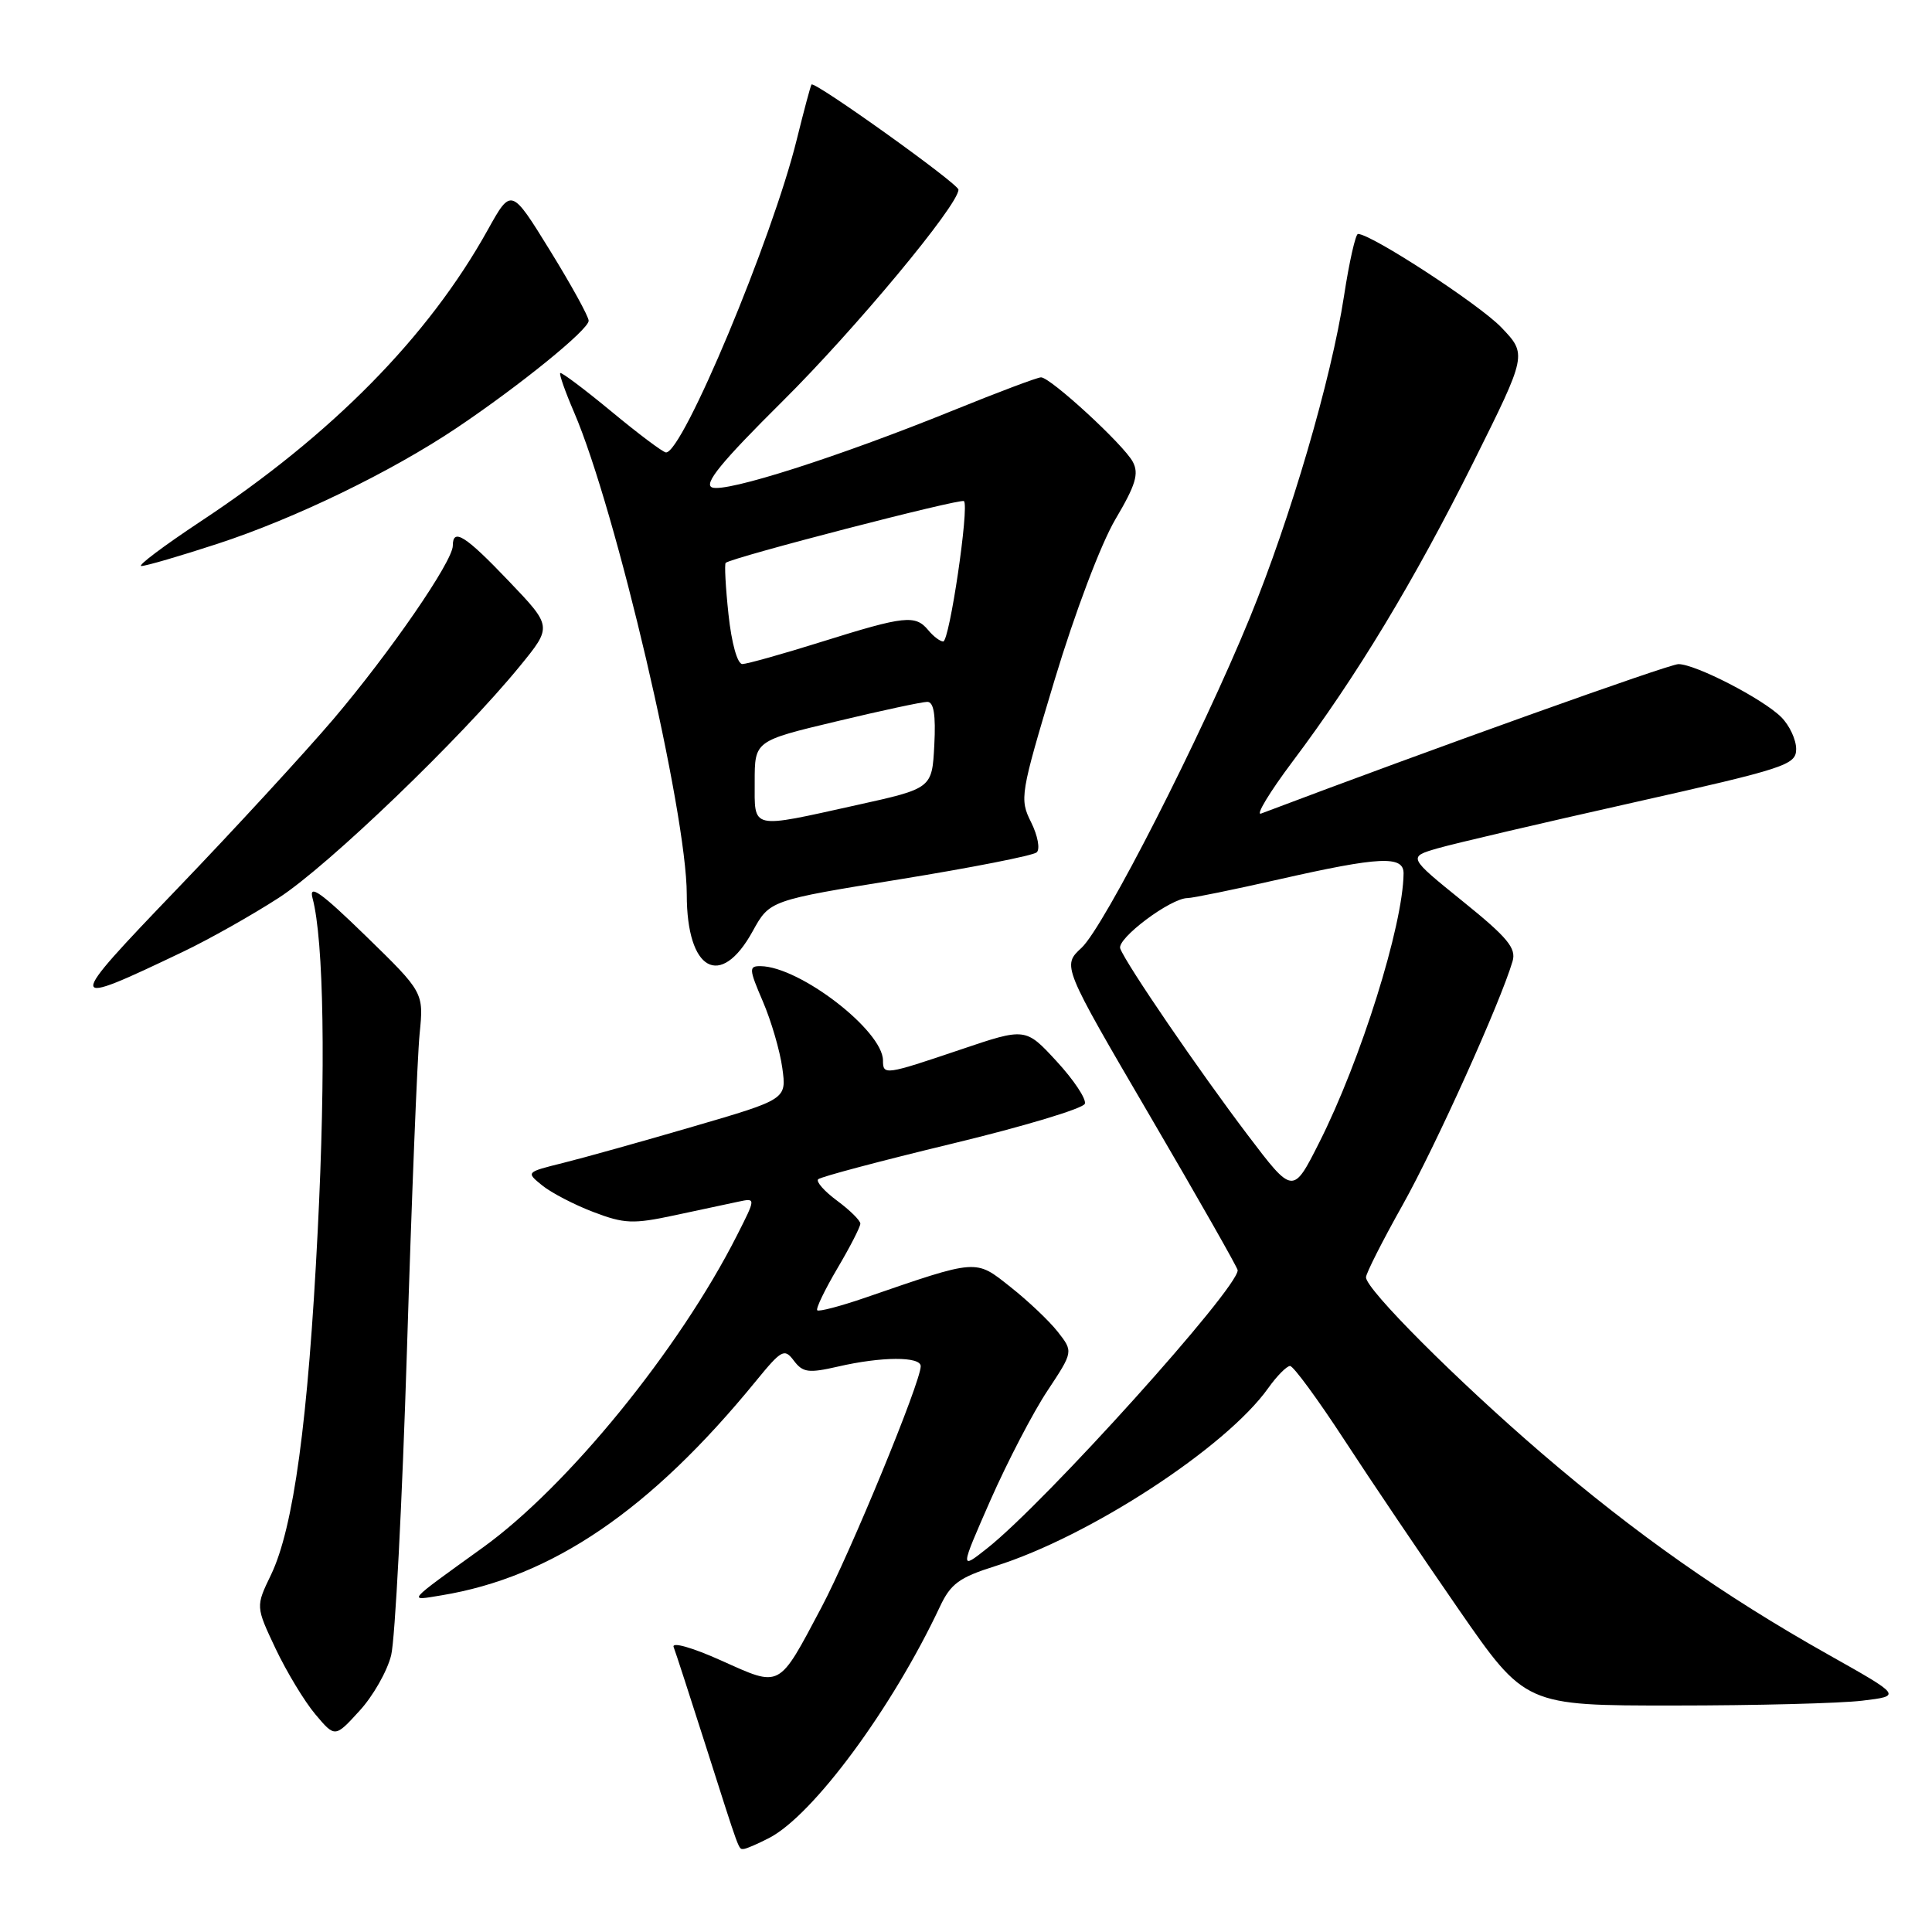 <?xml version="1.0" encoding="UTF-8" standalone="no"?>
<!DOCTYPE svg PUBLIC "-//W3C//DTD SVG 1.1//EN" "http://www.w3.org/Graphics/SVG/1.1/DTD/svg11.dtd" >
<svg xmlns="http://www.w3.org/2000/svg" xmlns:xlink="http://www.w3.org/1999/xlink" version="1.1" viewBox="0 0 256 256">
 <g >
 <path fill="currentColor"
d=" M 101.92 243.54 C 107.75 240.52 118.21 226.36 124.54 212.90 C 125.97 209.85 127.11 209.02 131.87 207.52 C 144.34 203.61 162.44 191.81 168.04 183.94 C 169.19 182.32 170.50 181.00 170.94 181.00 C 171.38 181.00 174.60 185.39 178.10 190.75 C 181.59 196.11 188.43 206.24 193.28 213.25 C 202.11 226.00 202.11 226.00 221.81 225.99 C 232.64 225.99 243.86 225.70 246.75 225.35 C 251.99 224.72 251.99 224.72 242.25 219.24 C 228.37 211.43 216.71 203.23 204.29 192.57 C 193.06 182.92 181.00 170.85 181.00 169.25 C 181.00 168.74 183.19 164.41 185.87 159.64 C 190.23 151.85 198.80 132.87 200.42 127.38 C 200.94 125.64 199.76 124.22 193.80 119.41 C 186.55 113.55 186.55 113.55 190.52 112.40 C 192.71 111.77 204.29 109.06 216.25 106.38 C 236.68 101.79 237.99 101.36 238.00 99.25 C 238.00 98.01 237.12 96.12 236.03 95.03 C 233.61 92.61 224.67 88.00 222.40 88.00 C 221.14 88.00 189.44 99.35 167.10 107.80 C 166.34 108.09 168.21 104.99 171.27 100.91 C 179.74 89.64 187.38 76.99 195.24 61.23 C 202.35 46.96 202.35 46.96 198.93 43.38 C 195.99 40.32 181.70 31.00 179.94 31.00 C 179.62 31.00 178.78 34.70 178.09 39.21 C 176.40 50.26 171.01 68.65 165.60 81.87 C 159.15 97.62 146.30 122.81 143.31 125.59 C 140.74 127.97 140.74 127.97 152.37 147.86 C 158.77 158.80 164.00 168.00 164.00 168.31 C 164.00 170.77 138.58 199.00 130.84 205.13 C 127.18 208.03 127.18 208.03 131.25 198.76 C 133.50 193.67 136.88 187.16 138.78 184.30 C 142.22 179.10 142.22 179.10 140.16 176.47 C 139.03 175.03 136.21 172.36 133.89 170.53 C 129.20 166.81 129.67 166.78 114.59 171.97 C 111.33 173.09 108.50 173.83 108.29 173.62 C 108.08 173.41 109.28 170.92 110.95 168.08 C 112.63 165.24 114.00 162.57 114.00 162.14 C 114.00 161.72 112.61 160.35 110.92 159.10 C 109.23 157.85 108.10 156.57 108.41 156.26 C 108.72 155.94 116.72 153.82 126.17 151.54 C 135.63 149.26 143.54 146.88 143.75 146.25 C 143.96 145.62 142.28 143.09 140.01 140.63 C 135.89 136.16 135.89 136.16 127.26 139.08 C 117.29 142.45 117.00 142.49 117.00 140.53 C 117.00 136.58 105.99 128.09 100.79 128.02 C 99.21 128.00 99.23 128.38 101.08 132.69 C 102.19 135.27 103.35 139.24 103.66 141.52 C 104.23 145.66 104.23 145.66 91.86 149.27 C 85.06 151.26 77.29 153.43 74.59 154.10 C 69.69 155.32 69.68 155.32 71.85 157.08 C 73.05 158.05 76.10 159.64 78.63 160.60 C 82.72 162.16 83.89 162.21 89.36 161.04 C 92.74 160.31 96.55 159.50 97.83 159.23 C 100.17 158.73 100.17 158.73 97.65 163.70 C 90.01 178.79 75.24 196.93 64.03 205.02 C 53.67 212.49 53.98 212.13 58.50 211.39 C 73.15 208.98 86.20 200.10 100.17 182.99 C 103.58 178.82 103.94 178.63 105.20 180.31 C 106.38 181.87 107.14 181.97 111.03 181.08 C 116.82 179.74 122.00 179.72 122.00 181.03 C 122.00 183.13 112.69 205.73 108.84 213.00 C 103.09 223.84 103.53 223.60 95.57 220.03 C 91.70 218.29 88.99 217.53 89.26 218.24 C 89.53 218.93 91.39 224.68 93.41 231.00 C 98.11 245.74 97.84 245.00 98.52 245.00 C 98.84 245.00 100.37 244.34 101.92 243.54 Z  M 51.83 219.33 C 52.35 217.22 53.29 199.07 53.92 179.00 C 54.54 158.93 55.30 140.03 55.60 137.00 C 56.15 131.50 56.15 131.50 48.45 124.00 C 42.52 118.23 40.90 117.08 41.41 119.00 C 42.91 124.58 43.18 141.73 42.10 163.07 C 40.83 188.33 38.90 202.46 35.90 208.69 C 33.88 212.87 33.88 212.87 36.52 218.46 C 37.98 221.53 40.34 225.44 41.78 227.15 C 44.39 230.25 44.39 230.25 47.63 226.70 C 49.42 224.76 51.31 221.44 51.83 219.33 Z  M 24.30 126.09 C 27.71 124.46 33.39 121.26 36.93 118.97 C 43.46 114.75 61.10 97.80 68.89 88.26 C 73.17 83.02 73.17 83.02 67.43 77.01 C 61.66 70.96 60.00 69.91 60.00 72.30 C 60.00 74.38 51.70 86.43 44.16 95.31 C 40.32 99.81 31.04 109.90 23.52 117.73 C 8.50 133.38 8.52 133.63 24.30 126.09 Z  M 99.73 123.40 C 101.99 119.30 101.99 119.30 119.24 116.51 C 128.73 114.97 136.89 113.37 137.37 112.94 C 137.84 112.52 137.51 110.73 136.63 108.96 C 135.08 105.86 135.18 105.26 139.73 90.13 C 142.43 81.17 145.87 72.08 147.79 68.82 C 150.49 64.26 150.94 62.76 150.10 61.19 C 148.89 58.92 139.19 50.00 137.94 50.00 C 137.47 50.00 132.24 51.97 126.30 54.38 C 111.11 60.54 96.21 65.30 94.36 64.59 C 93.19 64.14 95.55 61.25 103.66 53.20 C 113.28 43.66 127.00 27.17 127.00 25.13 C 127.00 24.35 107.92 10.70 107.53 11.20 C 107.40 11.37 106.53 14.64 105.58 18.47 C 102.35 31.60 90.43 60.10 88.24 59.95 C 87.83 59.92 84.58 57.48 81.01 54.52 C 77.44 51.57 74.39 49.28 74.23 49.43 C 74.08 49.59 74.90 51.92 76.06 54.61 C 81.62 67.52 91.00 107.65 91.00 118.53 C 91.00 128.65 95.47 131.14 99.73 123.40 Z  M 28.81 72.06 C 39.10 68.70 51.78 62.55 60.50 56.71 C 68.91 51.06 77.99 43.69 78.00 42.50 C 78.00 41.94 75.69 37.75 72.87 33.18 C 67.74 24.87 67.74 24.87 64.62 30.48 C 56.74 44.65 43.98 57.60 26.57 69.10 C 21.67 72.35 18.14 75.00 18.73 75.00 C 19.33 75.00 23.86 73.68 28.81 72.06 Z  M 165.33 150.40 C 158.86 141.86 149.24 127.79 148.44 125.69 C 147.93 124.39 155.11 119.00 157.36 119.00 C 158.01 119.00 163.48 117.88 169.52 116.51 C 182.84 113.49 186.01 113.34 185.98 115.75 C 185.91 122.63 180.32 140.48 174.80 151.40 C 171.32 158.30 171.32 158.30 165.33 150.40 Z  M 100.00 103.59 C 100.00 98.17 100.00 98.17 110.82 95.59 C 116.77 94.16 122.19 93.00 122.87 93.00 C 123.73 93.00 124.01 94.70 123.80 98.73 C 123.50 104.47 123.50 104.47 113.50 106.68 C 99.31 109.82 100.00 109.98 100.00 103.59 Z  M 96.53 81.42 C 96.14 77.80 95.98 74.72 96.16 74.58 C 97.10 73.83 127.34 66.00 127.73 66.40 C 128.45 67.12 125.81 85.00 124.98 85.00 C 124.58 85.00 123.68 84.33 123.00 83.50 C 121.29 81.44 119.89 81.59 109.00 85.00 C 103.78 86.64 98.99 87.98 98.37 87.99 C 97.71 88.00 96.94 85.25 96.53 81.42 Z "/>
</g>
</svg>